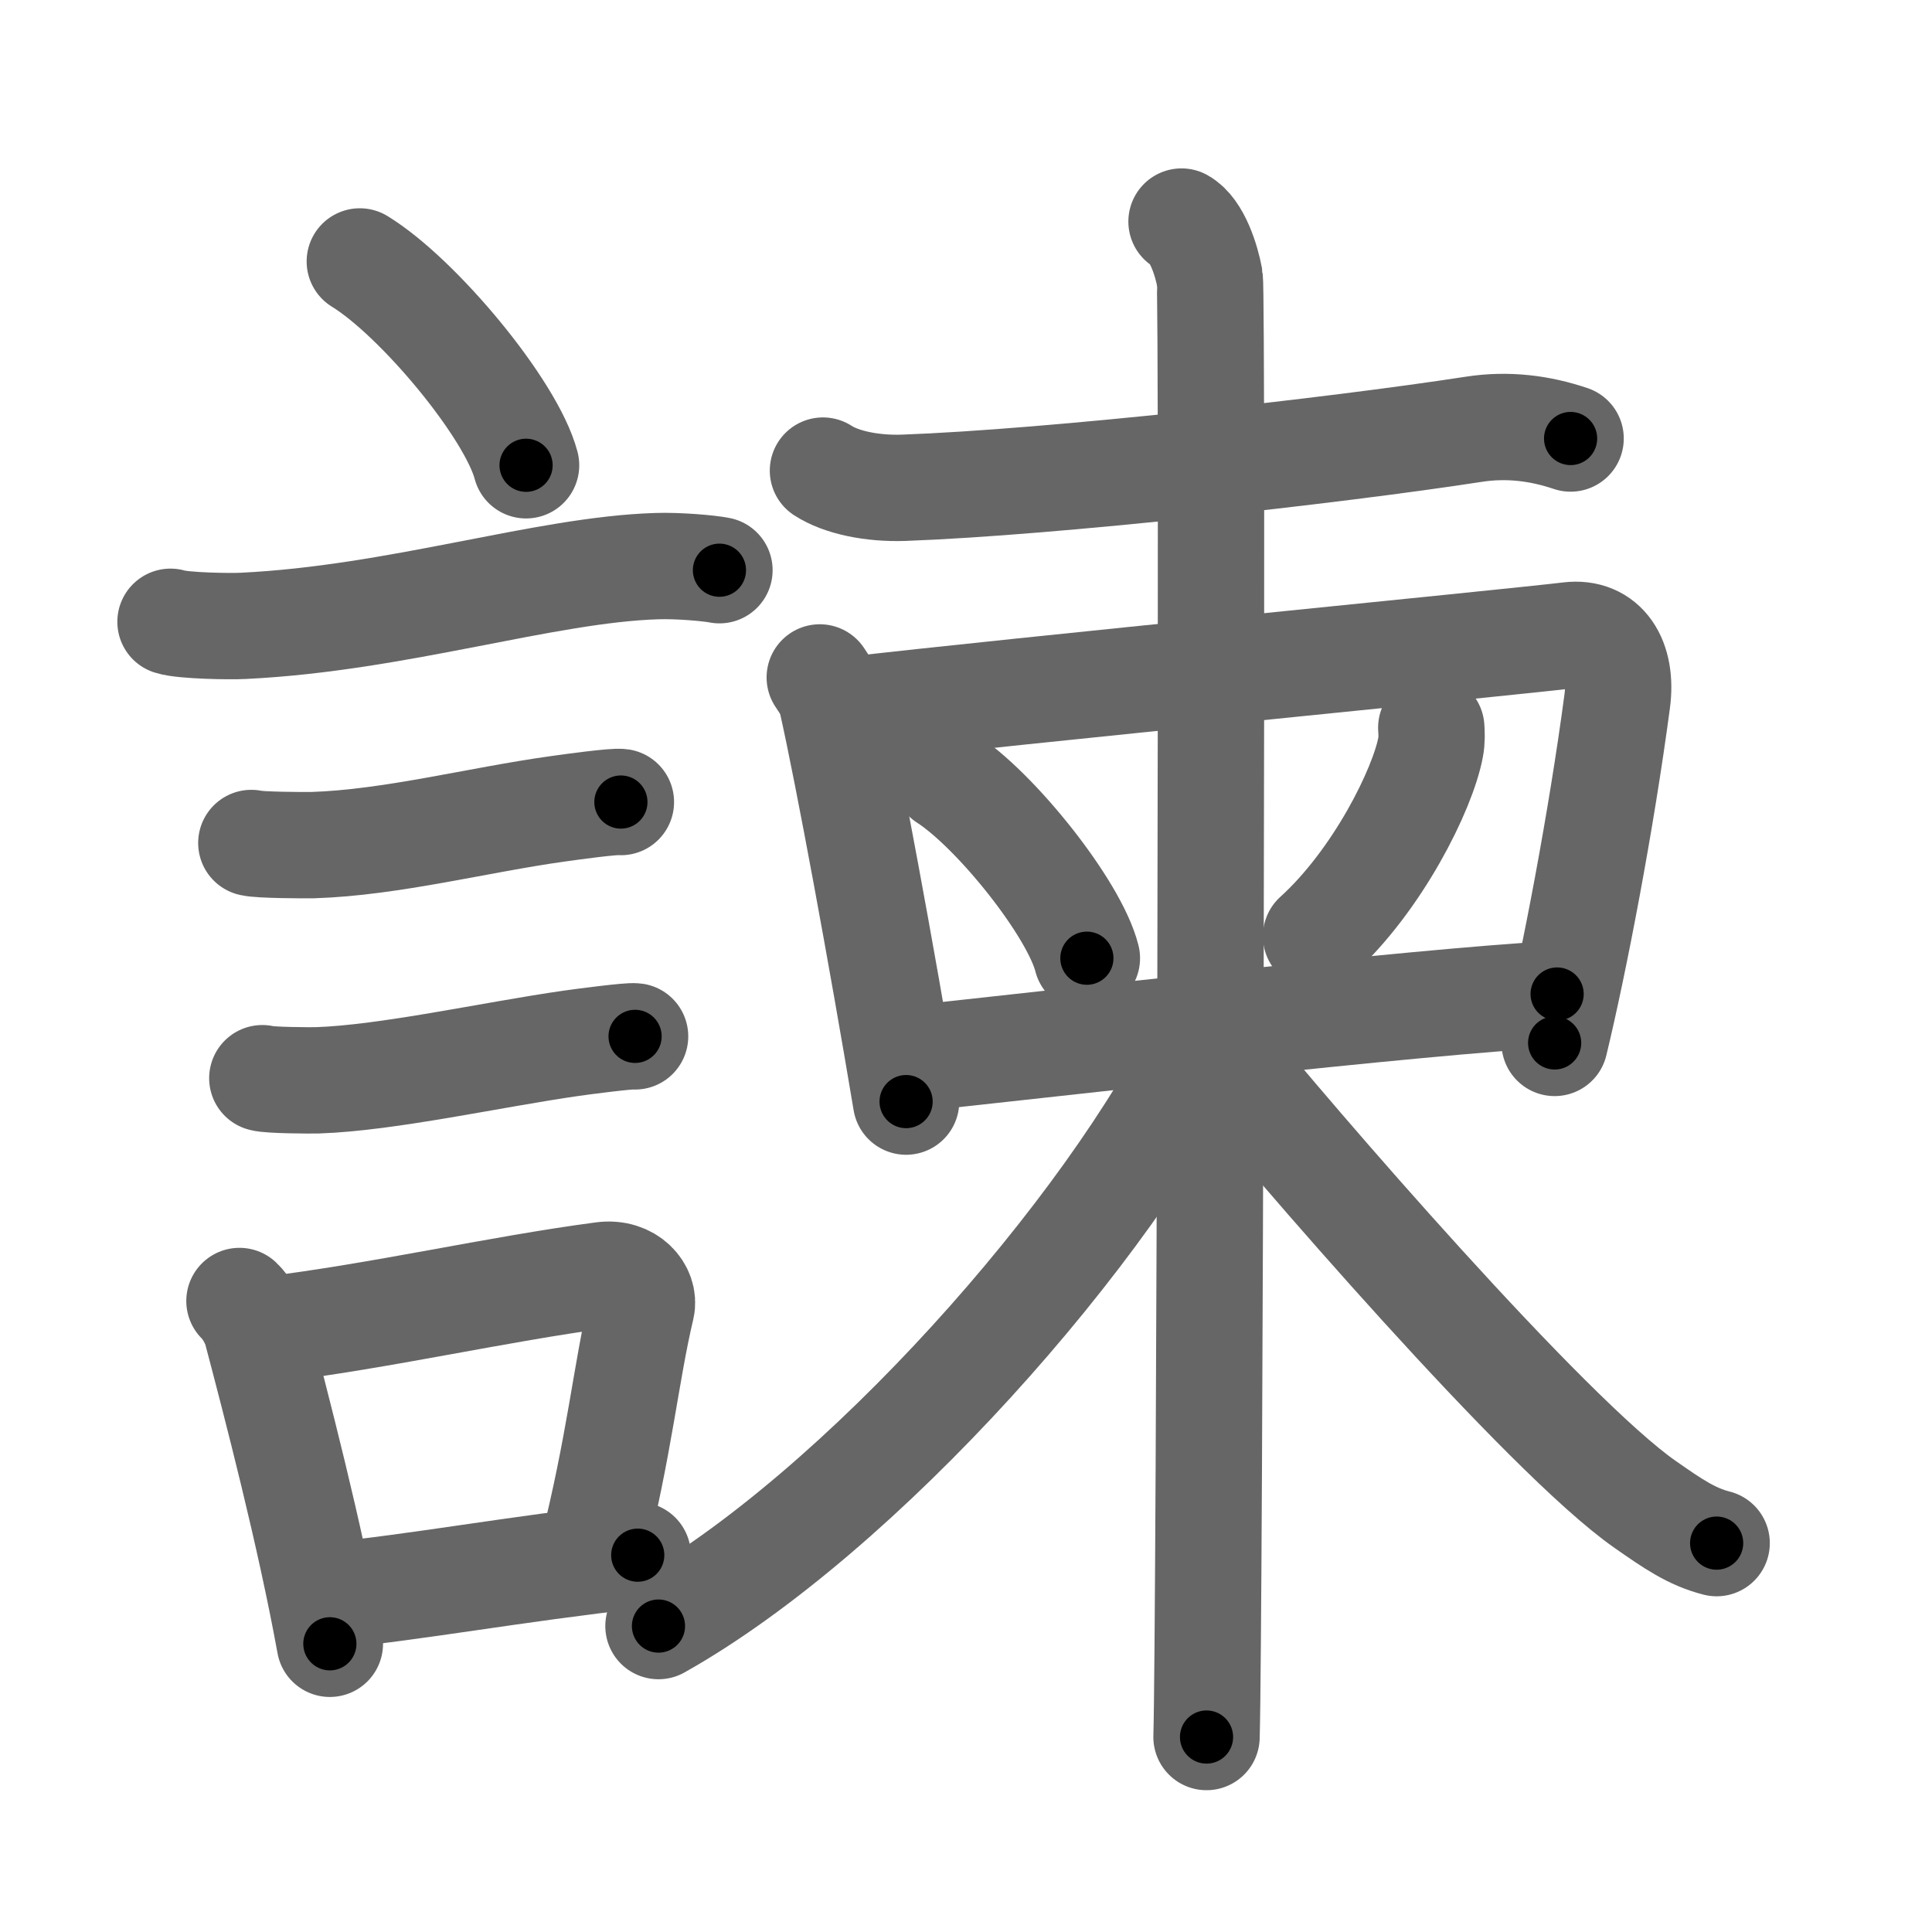<svg xmlns="http://www.w3.org/2000/svg" viewBox="0 0 109 109" id="8aeb"><g fill="none" stroke="#666" stroke-width="6" stroke-linecap="round" stroke-linejoin="round"><g><g><path d="M20.3,14.75c3.31,2.03,8.55,8.34,9.38,11.5" /><path d="M9.62,35.08c0.71,0.23,3.4,0.27,4.1,0.23c8.73-0.42,16.98-3.17,23.33-3.37c1.18-0.04,2.95,0.11,3.54,0.23" /><path d="M14.18,47.56c0.43,0.12,3.04,0.13,3.47,0.12c4.44-0.14,9.36-1.43,13.84-2.05c0.7-0.1,3.18-0.44,3.54-0.38" /><path d="M14.8,60.83c0.38,0.12,2.71,0.13,3.1,0.12c3.97-0.13,9.86-1.45,14.33-2.09c0.63-0.09,3.29-0.44,3.6-0.39" /><g><path d="M13.51,73.4c0.39,0.36,0.83,1.15,0.96,1.63c1.11,4.21,3.02,11.54,4.14,17.71" /><path d="M15.09,75.03c6.47-0.79,12.94-2.3,18.91-3.09c1.5-0.2,2.4,0.92,2.19,1.82c-0.89,3.76-1.22,7.71-2.8,13.96" /><path d="M18.42,90.05c5.37-0.54,10.18-1.47,17.56-2.31" /></g></g><g><g><g><path d="M46.43,26.55c1.03,0.67,2.77,1.03,4.55,0.97c8.31-0.3,24.33-2.09,32.16-3.3c1.93-0.3,3.75-0.06,5.47,0.52" /></g><g><path d="M46.25,38.22c0.27,0.42,0.55,0.77,0.67,1.3c0.94,4.17,2.84,14.48,4.2,22.63" /><path d="M47.76,40.08C57,39,85.34,36.23,88.53,35.84c1.98-0.24,3.02,1.39,2.71,3.72c-0.9,6.77-2.42,14.69-3.53,19.28" /></g></g><path d="M53.36,43.89c2.81,1.8,7.26,7.38,7.96,10.17" /><path d="M80.75,41.06c0.02,0.28,0.04,0.72-0.04,1.11c-0.44,2.35-2.98,7.5-6.46,10.65" /><g><g><path d="M50.9,59.79c8.88-0.94,28.65-3.25,36.95-3.71" /></g><g><path d="M66.66,12.5c0.88,0.49,1.41,2.2,1.59,3.18c0.18,0.98,0,76.19-0.18,82.32" /><path d="M68.05,58.26c-5.44,11.23-19.58,27.12-30.9,33.48" /><path d="M68.37,58.79C73,64.5,87.25,81,92.82,84.88c1.56,1.09,2.62,1.82,4.03,2.18" /></g></g></g></g></g><g fill="none" stroke="#000" stroke-width="3" stroke-linecap="round" stroke-linejoin="round"><path d="M20.3,14.75c3.31,2.03,8.55,8.34,9.38,11.5" stroke-dasharray="15.046" stroke-dashoffset="15.046"><animate attributeName="stroke-dashoffset" values="15.046;15.046;0" dur="0.15s" fill="freeze" begin="0s;8aeb.click" /></path><path d="M9.62,35.08c0.71,0.23,3.4,0.27,4.1,0.23c8.73-0.42,16.98-3.17,23.33-3.37c1.18-0.04,2.95,0.11,3.54,0.23" stroke-dasharray="31.264" stroke-dashoffset="31.264"><animate attributeName="stroke-dashoffset" values="31.264" fill="freeze" begin="8aeb.click" /><animate attributeName="stroke-dashoffset" values="31.264;31.264;0" keyTimes="0;0.324;1" dur="0.463s" fill="freeze" begin="0s;8aeb.click" /></path><path d="M14.18,47.56c0.43,0.12,3.04,0.13,3.47,0.12c4.44-0.14,9.36-1.43,13.84-2.05c0.7-0.1,3.18-0.44,3.54-0.38" stroke-dasharray="21.042" stroke-dashoffset="21.042"><animate attributeName="stroke-dashoffset" values="21.042" fill="freeze" begin="8aeb.click" /><animate attributeName="stroke-dashoffset" values="21.042;21.042;0" keyTimes="0;0.688;1" dur="0.673s" fill="freeze" begin="0s;8aeb.click" /></path><path d="M14.8,60.83c0.38,0.12,2.71,0.13,3.1,0.12c3.97-0.13,9.86-1.45,14.33-2.09c0.63-0.09,3.29-0.44,3.6-0.39" stroke-dasharray="21.221" stroke-dashoffset="21.221"><animate attributeName="stroke-dashoffset" values="21.221" fill="freeze" begin="8aeb.click" /><animate attributeName="stroke-dashoffset" values="21.221;21.221;0" keyTimes="0;0.76;1" dur="0.885s" fill="freeze" begin="0s;8aeb.click" /></path><path d="M13.51,73.4c0.39,0.36,0.83,1.15,0.96,1.63c1.11,4.21,3.02,11.54,4.14,17.71" stroke-dasharray="20.102" stroke-dashoffset="20.102"><animate attributeName="stroke-dashoffset" values="20.102" fill="freeze" begin="8aeb.click" /><animate attributeName="stroke-dashoffset" values="20.102;20.102;0" keyTimes="0;0.815;1" dur="1.086s" fill="freeze" begin="0s;8aeb.click" /></path><path d="M15.09,75.03c6.47-0.79,12.94-2.3,18.91-3.09c1.5-0.2,2.4,0.92,2.19,1.82c-0.89,3.76-1.22,7.71-2.8,13.96" stroke-dasharray="36.737" stroke-dashoffset="36.737"><animate attributeName="stroke-dashoffset" values="36.737" fill="freeze" begin="8aeb.click" /><animate attributeName="stroke-dashoffset" values="36.737;36.737;0" keyTimes="0;0.747;1" dur="1.453s" fill="freeze" begin="0s;8aeb.click" /></path><path d="M18.42,90.05c5.37-0.54,10.18-1.47,17.56-2.31" stroke-dasharray="17.713" stroke-dashoffset="17.713"><animate attributeName="stroke-dashoffset" values="17.713" fill="freeze" begin="8aeb.click" /><animate attributeName="stroke-dashoffset" values="17.713;17.713;0" keyTimes="0;0.891;1" dur="1.63s" fill="freeze" begin="0s;8aeb.click" /></path><path d="M46.43,26.55c1.03,0.67,2.77,1.03,4.55,0.97c8.31-0.3,24.33-2.09,32.16-3.3c1.93-0.3,3.75-0.06,5.47,0.52" stroke-dasharray="42.607" stroke-dashoffset="42.607"><animate attributeName="stroke-dashoffset" values="42.607" fill="freeze" begin="8aeb.click" /><animate attributeName="stroke-dashoffset" values="42.607;42.607;0" keyTimes="0;0.793;1" dur="2.056s" fill="freeze" begin="0s;8aeb.click" /></path><path d="M46.25,38.22c0.27,0.42,0.55,0.77,0.67,1.3c0.94,4.17,2.84,14.48,4.2,22.63" stroke-dasharray="24.491" stroke-dashoffset="24.491"><animate attributeName="stroke-dashoffset" values="24.491" fill="freeze" begin="8aeb.click" /><animate attributeName="stroke-dashoffset" values="24.491;24.491;0" keyTimes="0;0.894;1" dur="2.301s" fill="freeze" begin="0s;8aeb.click" /></path><path d="M47.76,40.08C57,39,85.34,36.23,88.53,35.84c1.98-0.24,3.02,1.39,2.71,3.72c-0.9,6.77-2.42,14.69-3.53,19.28" stroke-dasharray="66.049" stroke-dashoffset="66.049"><animate attributeName="stroke-dashoffset" values="66.049" fill="freeze" begin="8aeb.click" /><animate attributeName="stroke-dashoffset" values="66.049;66.049;0" keyTimes="0;0.822;1" dur="2.798s" fill="freeze" begin="0s;8aeb.click" /></path><path d="M53.36,43.89c2.81,1.8,7.26,7.38,7.96,10.17" stroke-dasharray="13.09" stroke-dashoffset="13.09"><animate attributeName="stroke-dashoffset" values="13.09" fill="freeze" begin="8aeb.click" /><animate attributeName="stroke-dashoffset" values="13.09;13.09;0" keyTimes="0;0.914;1" dur="3.06s" fill="freeze" begin="0s;8aeb.click" /></path><path d="M80.75,41.06c0.02,0.28,0.04,0.72-0.04,1.11c-0.44,2.35-2.98,7.5-6.46,10.65" stroke-dasharray="13.73" stroke-dashoffset="13.73"><animate attributeName="stroke-dashoffset" values="13.73" fill="freeze" begin="8aeb.click" /><animate attributeName="stroke-dashoffset" values="13.73;13.73;0" keyTimes="0;0.918;1" dur="3.335s" fill="freeze" begin="0s;8aeb.click" /></path><path d="M50.9,59.79c8.88-0.94,28.65-3.25,36.95-3.71" stroke-dasharray="37.14" stroke-dashoffset="37.14"><animate attributeName="stroke-dashoffset" values="37.14" fill="freeze" begin="8aeb.click" /><animate attributeName="stroke-dashoffset" values="37.14;37.14;0" keyTimes="0;0.9;1" dur="3.706s" fill="freeze" begin="0s;8aeb.click" /></path><path d="M66.66,12.5c0.88,0.49,1.41,2.2,1.59,3.18c0.18,0.98,0,76.19-0.18,82.32" stroke-dasharray="85.967" stroke-dashoffset="85.967"><animate attributeName="stroke-dashoffset" values="85.967" fill="freeze" begin="8aeb.click" /><animate attributeName="stroke-dashoffset" values="85.967;85.967;0" keyTimes="0;0.852;1" dur="4.352s" fill="freeze" begin="0s;8aeb.click" /></path><path d="M68.05,58.26c-5.44,11.23-19.58,27.12-30.9,33.48" stroke-dasharray="46.079" stroke-dashoffset="46.079"><animate attributeName="stroke-dashoffset" values="46.079" fill="freeze" begin="8aeb.click" /><animate attributeName="stroke-dashoffset" values="46.079;46.079;0" keyTimes="0;0.904;1" dur="4.813s" fill="freeze" begin="0s;8aeb.click" /></path><path d="M68.37,58.79C73,64.5,87.25,81,92.82,84.88c1.56,1.09,2.62,1.82,4.03,2.18" stroke-dasharray="40.422" stroke-dashoffset="40.422"><animate attributeName="stroke-dashoffset" values="40.422" fill="freeze" begin="8aeb.click" /><animate attributeName="stroke-dashoffset" values="40.422;40.422;0" keyTimes="0;0.923;1" dur="5.217s" fill="freeze" begin="0s;8aeb.click" /></path></g></svg>